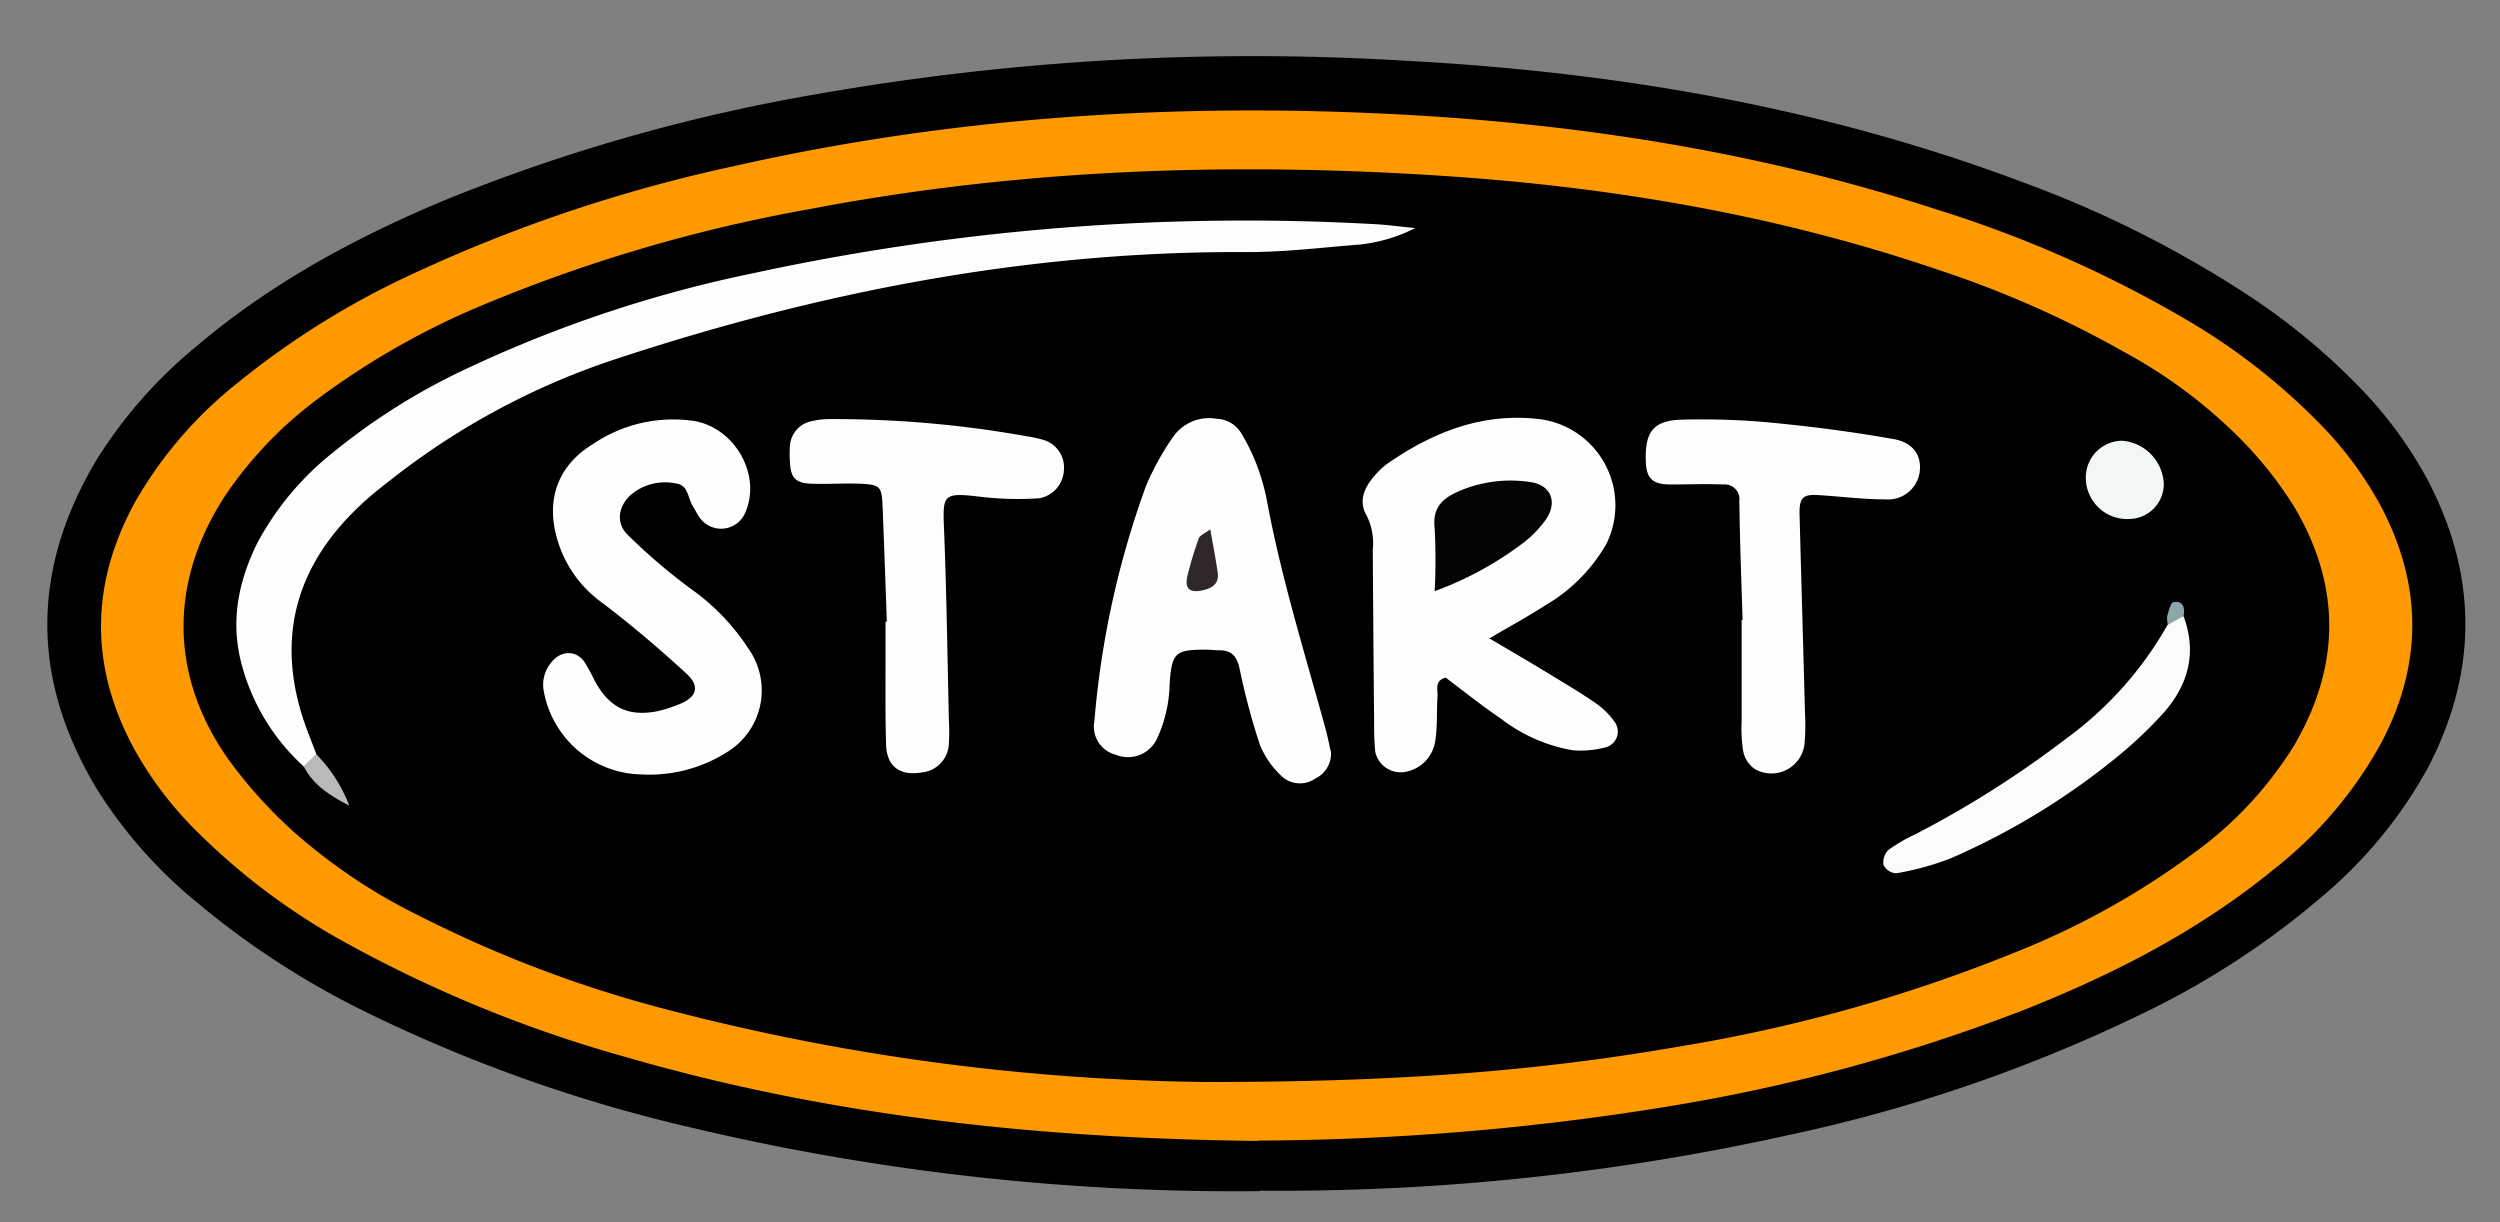 <svg id="Layer_1" data-name="Layer 1" xmlns="http://www.w3.org/2000/svg" xmlns:xlink="http://www.w3.org/1999/xlink" viewBox="0 0 271.84 132.91"><rect x="0" y="0" width="271.84" height="132.91" fill="#808080" stroke="none"/><defs><style>.cls-1{fill:none;}.cls-2{clip-path:url(#clip-path);}.cls-3{fill:#f90;}.cls-4{fill:#fcfdfd;}.cls-5{fill:#fefefe;}.cls-6{fill:#fdfefe;}.cls-7{fill:#fdfdfd;}.cls-8{fill:#fafcfc;}.cls-9{fill:#f3f6f6;}.cls-10{fill:#b8baba;}.cls-11{fill:#8ca7a7;}.cls-12{fill:#050404;}.cls-13{fill:#302828;}</style><clipPath id="clip-path"><rect class="cls-1" x="-825.58" y="-791.58" width="1920" height="1080"/></clipPath></defs><title>start_button-mod</title><g class="cls-2"><path d="M137,129.52a256.52,256.52,0,0,1-62.21-7A164.31,164.31,0,0,1,39.7,110,90.54,90.54,0,0,1,21.27,98,50.48,50.48,0,0,1,10.55,85.82C3.37,73.92,3.34,62,10.5,50A50.83,50.83,0,0,1,21.55,37.5c8-6.76,17.13-11.68,26.75-15.71A195.12,195.12,0,0,1,88.73,10.25a274.1,274.1,0,0,1,64-3.65c23.07,1.22,45.69,5.08,67.42,13.29a120,120,0,0,1,24.33,12.23A71.12,71.12,0,0,1,256.65,42.2a44.81,44.81,0,0,1,7.33,10q8.16,15.59.06,31.21a49.13,49.13,0,0,1-11.46,14,89.72,89.72,0,0,1-19.18,12.59,168.26,168.26,0,0,1-38.81,13.4,255.72,255.72,0,0,1-57.6,6.07"/><path class="cls-3" d="M136.84,124.06c-23.57-.26-46.55-2.64-69-9.18a141.54,141.54,0,0,1-30.1-12.29A72,72,0,0,1,21,90a39.78,39.78,0,0,1-6.32-8.4q-7.39-13.47,0-27a45.05,45.05,0,0,1,11.2-13A89.58,89.58,0,0,1,43.62,30.37,165.11,165.11,0,0,1,79.83,18.06c23.87-5.39,48.07-6.91,72.44-5.61,19.84,1.06,39.39,4.15,58.35,10.34A130.13,130.13,0,0,1,238.14,35a69,69,0,0,1,14.27,11.24,39.62,39.62,0,0,1,6.51,8.86c4.49,8.56,4.53,17.12,0,25.69a44.8,44.8,0,0,1-11.73,13.78c-8.25,6.74-17.63,11.51-27.49,15.39a193.57,193.57,0,0,1-38.8,10.43,282.36,282.36,0,0,1-44.09,3.63"/><path d="M131,117.65A241.3,241.3,0,0,1,73.41,110,133.14,133.14,0,0,1,45.66,99.62,61.31,61.31,0,0,1,31.77,90.3a51,51,0,0,1-7-7.82c-6.4-9.17-6.36-19.35-.21-28.7A43.63,43.63,0,0,1,34.84,43.16,83.88,83.88,0,0,1,52.3,33.25,168.85,168.85,0,0,1,88.07,22.73c22.91-4.38,46-5.13,69.22-3.58,18.21,1.22,36.15,4.28,53.5,10.2a112.53,112.53,0,0,1,20.12,8.89,54.2,54.2,0,0,1,13,9.78,42.26,42.26,0,0,1,5.59,7.15c5.07,8.57,5,17.28-.05,25.89a41.18,41.18,0,0,1-11.07,11.82,85.36,85.36,0,0,1-18.78,10.48,169.93,169.93,0,0,1-36.8,10.4c-15.3,2.67-30.73,3.92-51.81,3.89"/><path class="cls-4" d="M33,83.32a22.93,22.93,0,0,1-6.66-10.85C25,67.74,25.87,63.3,28,59a31.69,31.69,0,0,1,8.26-9.84,69.26,69.26,0,0,1,14.58-9.12A138.61,138.61,0,0,1,82.13,29.66a252.72,252.72,0,0,1,67.64-5.27c1.11.07,2.21.22,4.12.41a17.48,17.48,0,0,1-6,1.79c-4.14.32-8.28.84-12.42.82-23.57-.12-46.35,4.31-68.63,11.67A80,80,0,0,0,42.52,52.15c-1.13.88-2.26,1.77-3.31,2.76-6.65,6.23-9.1,13.69-6.46,22.57.45,1.52,1.08,3,1.63,4.48.18,1.07-.26,1.53-1.34,1.36"/><path class="cls-5" d="M161.89,69.38c2.35,1.39,4.4,2.58,6.42,3.81,1.77,1.08,3.56,2.13,5.26,3.31a8.36,8.36,0,0,1,2,2,1.77,1.77,0,0,1-.87,2.73,10.63,10.63,0,0,1-3.71.35,17.78,17.78,0,0,1-7.79-3.44c-2.09-1.42-4.08-3-6-4.46-1.23.34-.85,1.26-.89,2-.1,1.59,0,3.2-.23,4.77a4,4,0,0,1-3.4,3.5,2.82,2.82,0,0,1-3.14-2.2,27.43,27.43,0,0,1-.12-2.87q-.09-9.56-.15-19.11a6.71,6.71,0,0,0-.65-3.68c-.94-1.56-.29-3.07.84-4.35a7.79,7.79,0,0,1,1.38-1.31c5-3.46,10.33-5.58,16.55-4.86a9.45,9.45,0,0,1,7.28,13.57,18.17,18.17,0,0,1-6.67,6.7c-1.84,1.19-3.77,2.23-6,3.55"/><path class="cls-5" d="M144.71,81.6a3,3,0,0,1-1.7,3.06,2.92,2.92,0,0,1-3.57-.19A9.64,9.64,0,0,1,137,81a73.31,73.31,0,0,1-2.21-8.29c-.28-1.29-.83-2-2.18-2-.48,0-1-.07-1.43-.07-3.37,0-3.76.28-4,3.72a14.73,14.73,0,0,1-1.39,6,3.48,3.48,0,0,1-4.48,1.7A3.14,3.14,0,0,1,119,78.42a98.29,98.29,0,0,1,5.61-25.58,29.15,29.15,0,0,1,3-5.41,4.77,4.77,0,0,1,4.64-1.9A3.27,3.27,0,0,1,135,47.16a20.66,20.66,0,0,1,1.5,3,23.68,23.68,0,0,1,1.23,4.11c1.56,8.47,4.13,16.68,6.41,25,.25.92.43,1.86.55,2.4"/><path class="cls-6" d="M69.94,84.21a11,11,0,0,1-10.8-9,3.71,3.71,0,0,1,.78-3.14c1-1.34,2.69-1.43,3.63-.1a22.31,22.31,0,0,1,1.14,2.1c1.57,2.85,3.56,3.85,6.67,3.29a14.27,14.27,0,0,0,2.28-.7c2.14-.79,2.57-2,.94-3.47-2.94-2.7-6-5.3-9.16-7.69a12.87,12.87,0,0,1-4.84-6.91c-1.25-4.3.1-8,3.92-10.32a15.54,15.54,0,0,1,11-2.49c4.44.78,7.28,5.86,5.57,9.88a2.85,2.85,0,0,1-5,.61c-.28-.38-.47-.82-.73-1.22-.57-.88-.45-2.33-1.89-2.49a5.76,5.76,0,0,0-4.93,1.31c-1.28,1.22-1.57,3-.29,4.26A62.39,62.39,0,0,0,75.09,64a24.14,24.14,0,0,1,6.28,6.51,7.86,7.86,0,0,1-2.31,11.27,15.79,15.79,0,0,1-9.12,2.44"/><path class="cls-7" d="M96.43,67.56c-.15-4.15-.29-8.3-.46-12.45-.09-2.21-.24-2.41-2.43-2.51-1.75-.07-3.51.06-5.26,0S86,52,85.9,50.33a12.18,12.18,0,0,1,0-1.91,2.91,2.91,0,0,1,2.4-2.63,8.15,8.15,0,0,1,1.9-.22,118.69,118.69,0,0,1,21.45,1.87,14.46,14.46,0,0,1,1.87.41,3.13,3.13,0,0,1,2.16,3.33,3.25,3.25,0,0,1-2.66,3,34.82,34.82,0,0,1-6.21-.14c-4.4-.53-4.31-.31-4.15,3.75.27,6.87.36,13.73.52,20.6a19,19,0,0,1,0,2.39,3.27,3.27,0,0,1-3,3.22c-2.31.38-3.75-.65-3.83-3-.11-3.67-.05-7.35-.06-11,0-.8,0-1.6,0-2.4h.13"/><path class="cls-7" d="M189.48,67.39c-.13-4.31-.3-8.61-.35-12.92a1.6,1.6,0,0,0-1.73-1.79c-1.91-.08-3.82,0-5.74,0s-2.63-.6-2.7-2.48c-.12-3.29.83-4.5,4-4.57a80.64,80.64,0,0,1,9.58.32c4.44.43,8.88,1,13.28,1.78,2.22.36,3.18,1.81,2.91,3.65A3.47,3.47,0,0,1,205,54.3c-2.4,0-4.78-.31-7.17-.46-1.83-.12-2.2.25-2.15,2.2.19,7.18.4,14.37.59,21.55a23.37,23.37,0,0,1-.06,3.35,3.62,3.62,0,0,1-5.4,2.68,3.1,3.1,0,0,1-1.25-1.87,15.43,15.43,0,0,1-.18-3.34c0-3.67,0-7.34,0-11h.1"/><path class="cls-8" d="M237.43,67c1.56,4.21.4,7.8-2.56,10.94a48,48,0,0,1-3.78,3.63,77.22,77.22,0,0,1-19,11.77,30.28,30.28,0,0,1-5.92,1.62,1.68,1.68,0,0,1-1.37-.91,1.92,1.92,0,0,1,.55-1.64,17.35,17.35,0,0,1,2.87-1.67,111,111,0,0,0,16.48-10.45,39.09,39.09,0,0,0,11-12.36c.42-.57.63-1.53,1.69-.93"/><path class="cls-9" d="M231.35,56.44a4.5,4.5,0,0,1-4.55-4.52,4,4,0,0,1,3.91-4,4.92,4.92,0,0,1,4.57,4.64,3.8,3.8,0,0,1-3.93,3.87"/><path class="cls-10" d="M33,83.32,34.38,82a16.27,16.27,0,0,1,3.6,5.6c-2.5-1.29-4-2.43-4.94-4.24"/><path class="cls-11" d="M237.43,67l-1.69.93a2.39,2.39,0,0,1-.09-.94c.16-.55.39-1.48.69-1.52,1.09-.17,1.25.64,1.09,1.53"/><path class="cls-12" d="M156,64.27a65.4,65.4,0,0,0,0-6.81c-.28-2.41,1-3.38,2.92-4.17a14.27,14.27,0,0,1,7.44-.88c2.31.31,3.07,2.21,1.67,4.17A12.19,12.19,0,0,1,165.67,59a36.73,36.73,0,0,1-9.72,5.3"/><path class="cls-13" d="M131.59,57.49c.31,1.76.6,3.26.82,4.77.16,1.14-.49,1.65-1.55,1.91-1.48.36-2.1-.14-1.73-1.61a40.56,40.56,0,0,1,1.21-4c.13-.35.65-.55,1.25-1"/></g></svg>